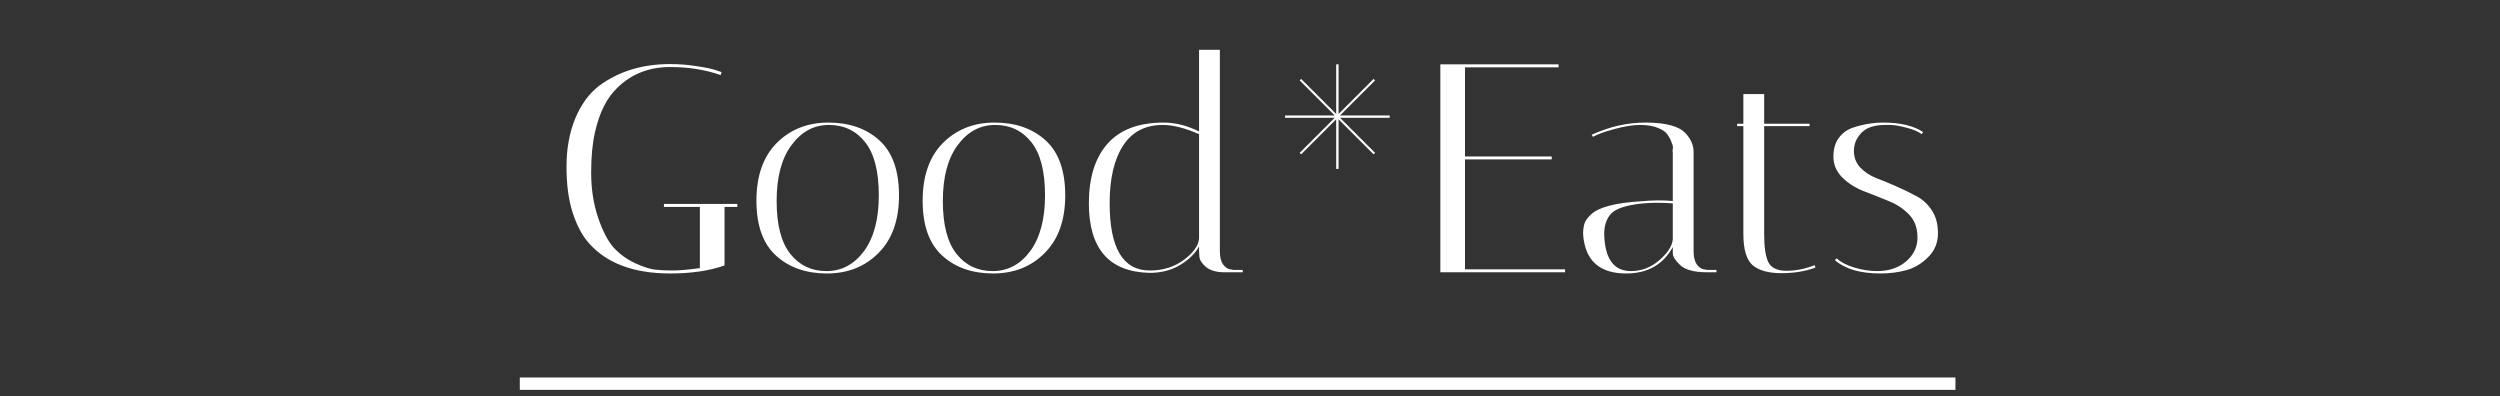 <svg width="101" height="16" viewBox="0 0 101 16" fill="none" xmlns="http://www.w3.org/2000/svg">
<rect x="0" y="0" width="101" height="16" fill="#333333" stroke="none"/>
<path d="M27.075 11.048C25.579 11.048 24.471 10.624 23.751 9.776C23.495 9.472 23.287 9.068 23.127 8.564C22.967 8.06 22.887 7.448 22.887 6.728C22.887 6.008 23.003 5.364 23.235 4.796C23.475 4.22 23.799 3.776 24.207 3.464C24.999 2.88 25.955 2.588 27.075 2.588C27.435 2.588 27.787 2.616 28.131 2.672C28.475 2.72 28.731 2.772 28.899 2.828L29.151 2.912L29.115 3.032C28.491 2.816 27.811 2.708 27.075 2.708C26.227 2.708 25.519 2.984 24.951 3.536C24.519 3.944 24.215 4.544 24.039 5.336C23.935 5.784 23.883 6.332 23.883 6.98C23.883 7.628 23.975 8.228 24.159 8.78C24.343 9.324 24.551 9.728 24.783 9.992C25.023 10.256 25.311 10.468 25.647 10.628C25.983 10.78 26.251 10.868 26.451 10.892C26.651 10.916 26.887 10.928 27.159 10.928C27.439 10.928 27.811 10.896 28.275 10.832V8.36H26.823V8.24H29.787V8.36H29.271V10.724C28.663 10.94 27.931 11.048 27.075 11.048ZM33.404 11.048C32.564 11.048 31.88 10.808 31.352 10.328C30.824 9.848 30.56 9.108 30.56 8.108C30.56 7.108 30.832 6.332 31.376 5.78C31.928 5.228 32.624 4.952 33.464 4.952C34.312 4.952 35 5.192 35.528 5.672C36.056 6.152 36.32 6.892 36.32 7.892C36.32 8.892 36.044 9.668 35.492 10.22C34.948 10.772 34.252 11.048 33.404 11.048ZM33.488 5.048C32.88 5.048 32.376 5.32 31.976 5.864C31.576 6.4 31.376 7.152 31.376 8.12C31.376 9.08 31.56 9.792 31.928 10.256C32.296 10.72 32.784 10.952 33.392 10.952C34 10.952 34.504 10.684 34.904 10.148C35.304 9.604 35.504 8.852 35.504 7.892C35.504 6.924 35.32 6.208 34.952 5.744C34.584 5.28 34.096 5.048 33.488 5.048ZM40.119 11.048C39.279 11.048 38.595 10.808 38.067 10.328C37.539 9.848 37.275 9.108 37.275 8.108C37.275 7.108 37.547 6.332 38.091 5.78C38.643 5.228 39.339 4.952 40.179 4.952C41.027 4.952 41.715 5.192 42.243 5.672C42.771 6.152 43.035 6.892 43.035 7.892C43.035 8.892 42.759 9.668 42.207 10.22C41.663 10.772 40.967 11.048 40.119 11.048ZM40.203 5.048C39.595 5.048 39.091 5.32 38.691 5.864C38.291 6.4 38.091 7.152 38.091 8.12C38.091 9.08 38.275 9.792 38.643 10.256C39.011 10.72 39.499 10.952 40.107 10.952C40.715 10.952 41.219 10.684 41.619 10.148C42.019 9.604 42.219 8.852 42.219 7.892C42.219 6.924 42.035 6.208 41.667 5.744C41.299 5.28 40.811 5.048 40.203 5.048ZM43.99 8.216C43.99 7.176 44.242 6.372 44.746 5.804C45.25 5.236 46.006 4.952 47.014 4.952C47.486 4.952 47.962 5.072 48.442 5.312V2.012H49.282V10.148C49.282 10.38 49.326 10.56 49.414 10.688C49.51 10.808 49.606 10.872 49.702 10.88L49.834 10.904H50.206V11H49.474C49.146 11 48.894 10.928 48.718 10.784C48.55 10.64 48.462 10.496 48.454 10.352L48.442 10.148V9.956C48.29 10.236 48.038 10.484 47.686 10.7C47.334 10.916 46.918 11.024 46.438 11.024C44.806 10.984 43.99 10.048 43.99 8.216ZM46.45 10.928C46.986 10.928 47.446 10.784 47.83 10.496C48.214 10.208 48.418 9.924 48.442 9.644V5.42C47.874 5.172 47.386 5.048 46.978 5.048C46.266 5.048 45.73 5.328 45.37 5.888C45.01 6.44 44.83 7.216 44.83 8.216C44.83 10.024 45.37 10.928 46.45 10.928ZM54.078 6.824H53.982V4.82L52.566 6.236L52.506 6.176L53.922 4.76H51.918V4.664H53.922L52.506 3.248L52.566 3.188L53.982 4.604V2.6H54.078V4.604L55.494 3.188L55.554 3.248L54.138 4.664H56.142V4.76H54.138L55.554 6.176L55.494 6.236L54.078 4.82V6.824ZM62.966 2.6V2.72H59.186V6.32H62.69V6.44H59.186V10.88H63.23V11H58.19V2.6H62.966ZM68.973 11C68.429 11 68.057 10.896 67.857 10.688C67.673 10.512 67.581 10.36 67.581 10.232V9.98C67.189 10.692 66.561 11.048 65.697 11.048C64.689 11.048 64.117 10.592 63.981 9.68C63.965 9.584 63.957 9.488 63.957 9.392C63.957 9.288 63.973 9.176 64.005 9.056C64.037 8.936 64.129 8.804 64.281 8.66C64.585 8.372 65.253 8.196 66.285 8.132C66.541 8.108 66.777 8.096 66.993 8.096C67.209 8.096 67.405 8.104 67.581 8.12V6.128C67.565 6.12 67.565 6.084 67.581 6.02C67.597 5.948 67.581 5.86 67.533 5.756C67.493 5.644 67.437 5.536 67.365 5.432C67.293 5.328 67.165 5.24 66.981 5.168C66.797 5.088 66.557 5.048 66.261 5.048C65.965 5.048 65.617 5.104 65.217 5.216C64.825 5.32 64.537 5.424 64.353 5.528L64.305 5.444C65.017 5.116 65.741 4.952 66.477 4.952C67.301 4.952 67.845 5.1 68.109 5.396C68.317 5.628 68.421 5.872 68.421 6.128V10.148C68.421 10.38 68.465 10.56 68.553 10.688C68.649 10.808 68.745 10.872 68.841 10.88L68.973 10.904H69.345V11H68.973ZM65.889 10.952C66.313 10.952 66.693 10.808 67.029 10.52C67.373 10.224 67.557 9.94 67.581 9.668V8.216C67.365 8.2 67.145 8.192 66.921 8.192C66.705 8.192 66.489 8.204 66.273 8.228C65.665 8.3 65.269 8.436 65.085 8.636C64.901 8.836 64.809 9.112 64.809 9.464C64.809 9.528 64.813 9.6 64.821 9.68C64.893 10.528 65.249 10.952 65.889 10.952ZM70.18 5.096V5H70.432V3.8H71.272V5H73.108V5.096H71.272V9.464C71.272 9.984 71.328 10.36 71.44 10.592C71.56 10.824 71.804 10.94 72.172 10.94C72.548 10.94 72.928 10.864 73.312 10.712L73.348 10.808C72.948 10.96 72.488 11.036 71.968 11.036C71.456 11.036 71.072 10.932 70.816 10.724C70.56 10.508 70.432 10.084 70.432 9.452V5.096H70.18ZM77.634 5.42C77.506 5.316 77.298 5.228 77.01 5.156C76.73 5.084 76.518 5.048 76.374 5.048C76.23 5.048 76.146 5.048 76.122 5.048C75.69 5.056 75.378 5.168 75.186 5.384C74.994 5.592 74.898 5.828 74.898 6.092C74.898 6.356 74.982 6.58 75.15 6.764C75.318 6.94 75.526 7.08 75.774 7.184C76.03 7.28 76.302 7.392 76.59 7.52C76.886 7.648 77.158 7.78 77.406 7.916C77.662 8.044 77.874 8.236 78.042 8.492C78.21 8.74 78.294 9.052 78.294 9.428C78.294 9.804 78.162 10.124 77.898 10.388C77.634 10.652 77.338 10.828 77.01 10.916C76.69 11.004 76.342 11.048 75.966 11.048C75.15 11.048 74.538 10.868 74.13 10.508L74.202 10.436C74.362 10.588 74.598 10.712 74.91 10.808C75.23 10.904 75.538 10.952 75.834 10.952C76.306 10.952 76.694 10.824 76.998 10.568C77.31 10.304 77.466 9.98 77.466 9.596C77.466 9.204 77.35 8.892 77.118 8.66C76.886 8.42 76.602 8.236 76.266 8.108C75.938 7.972 75.606 7.84 75.27 7.712C74.934 7.576 74.65 7.392 74.418 7.16C74.186 6.92 74.07 6.644 74.07 6.332C74.07 6.02 74.142 5.768 74.286 5.576C74.43 5.376 74.622 5.236 74.862 5.156C75.27 5.02 75.678 4.952 76.086 4.952C76.774 4.952 77.31 5.08 77.694 5.336L77.634 5.42Z" fill="white"/>
<path d="M21 15.5H79" stroke="white" stroke-width="0.5"/>
</svg>
